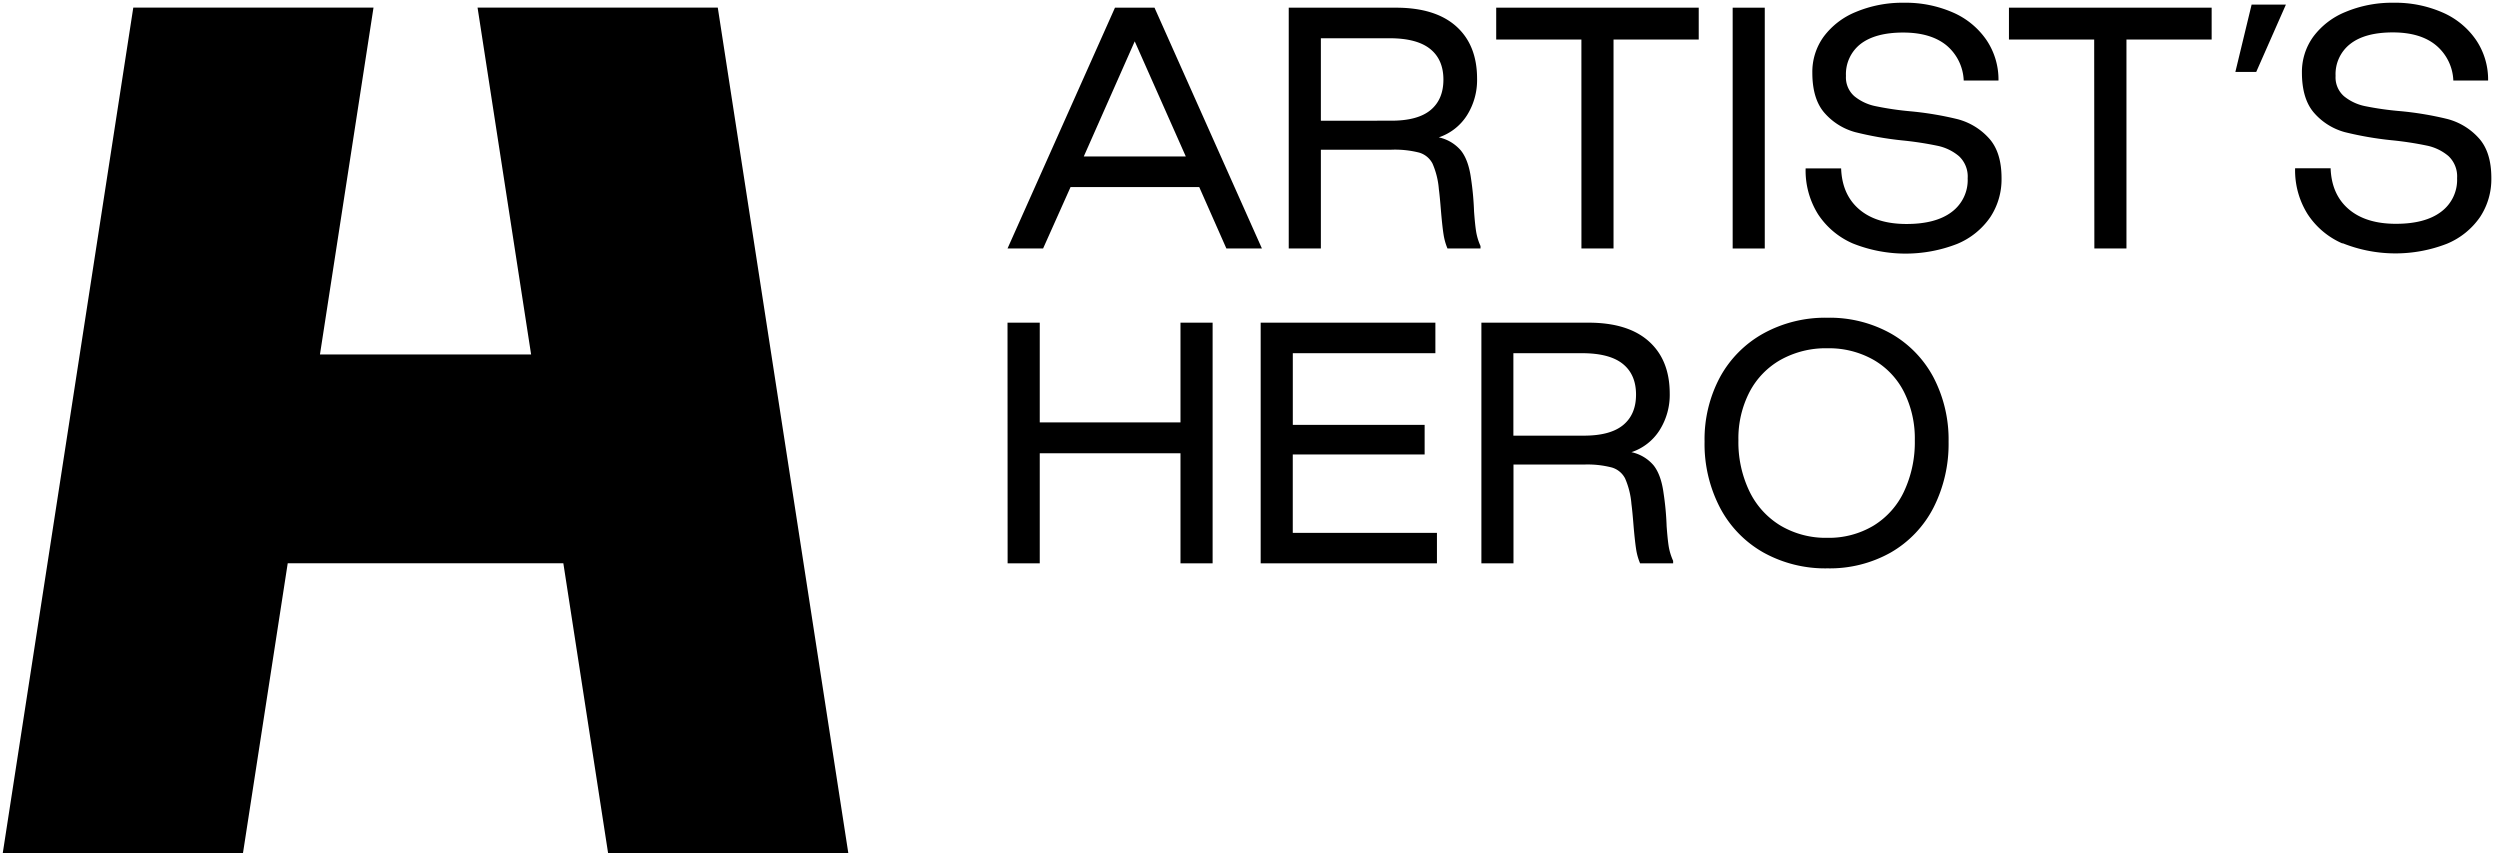 <svg id="Layer_1" data-name="Layer 1" xmlns="http://www.w3.org/2000/svg" viewBox="0 0 718.92 245.34">
  <g>
    <polygon points="174.87 245.34 243.95 245.34 206.41 2.18 137.33 2.18 152.73 101.93 92.01 101.93 107.41 2.18 38.33 2.18 0.79 245.34 69.87 245.34 82.74 161.98 162 161.98 174.87 245.34"/>
    <g>
      <path d="M320.63,2.21H332l30.89,69.25H352.67l-7.81-17.67h-37l-7.9,17.67H289.73ZM341,45,326.31,11.89,311.66,45Z"/>
      <path d="M370.6,2.21h30.81q11.35,0,17.35,5.37t6,15.05a19,19,0,0,1-2.93,10.57,15.35,15.35,0,0,1-8.08,6.3,11.55,11.55,0,0,1,6.35,3.77Q422.28,46,423,51.22a83.46,83.46,0,0,1,.89,9.59c.18,2.42.37,4.32.58,5.68a16.68,16.68,0,0,0,1.28,4.26v.71h-9.5a17.4,17.4,0,0,1-1.15-4.17c-.24-1.54-.47-3.7-.71-6.48-.24-3-.44-5.09-.62-6.4a22.87,22.87,0,0,0-1.82-7.36,6.31,6.31,0,0,0-3.82-3.16,28.25,28.25,0,0,0-8-.84H379.84V71.46H370.6Zm29.48,32.5q7.64,0,11.32-3.07t3.68-8.74q0-5.77-3.82-8.83T399.64,11h-19.8V34.71Z"/>
      <path d="M454.76,11.36h-24.5V2.21H488.5v9.15H464v60.1h-9.23Z"/>
      <path d="M498.26,2.21h9.23V71.46h-9.23Z"/>
      <path d="M532.79,70a22.73,22.73,0,0,1-10-8.43,23.69,23.69,0,0,1-3.55-13.14h10.21q.27,7.54,5.19,11.76t13.63,4.22q8.43,0,13-3.47a11.44,11.44,0,0,0,4.57-9.67,8,8,0,0,0-2.49-6.35,14,14,0,0,0-6.21-3,96.16,96.16,0,0,0-10.21-1.55A96.24,96.24,0,0,1,533.5,38a18,18,0,0,1-8.7-5.38q-3.63-4-3.63-11.71a17.23,17.23,0,0,1,3.28-10.39,21.71,21.71,0,0,1,9.28-7.1A34.59,34.59,0,0,1,547.53.79a33.78,33.78,0,0,1,14.07,2.8,22.54,22.54,0,0,1,9.63,7.9,20.3,20.3,0,0,1,3.47,11.67h-10A13.86,13.86,0,0,0,559.69,13q-4.53-3.65-12.43-3.64T535.1,12.6a11,11,0,0,0-4.26,9.23,7.19,7.19,0,0,0,2.44,5.86,14,14,0,0,0,6.08,2.84A87.15,87.15,0,0,0,549.31,32a93.67,93.67,0,0,1,13.62,2.27,18.4,18.4,0,0,1,8.92,5.37q3.74,4,3.73,11.63a19.74,19.74,0,0,1-3.24,11.18,21.5,21.5,0,0,1-9.5,7.68A40.83,40.83,0,0,1,532.79,70Z"/>
      <path d="M602.22,11.36H577.71V2.21H636v9.15h-24.5v60.1h-9.23Z"/>
      <path d="M647.49,1.33h9.86l-8.53,19.35h-6Z"/>
      <path d="M673.59,70a22.73,22.73,0,0,1-10-8.43A23.69,23.69,0,0,1,660,48.38h10.21q.27,7.54,5.19,11.76T689,64.36q8.43,0,13-3.47a11.43,11.43,0,0,0,4.58-9.67,8,8,0,0,0-2.49-6.35,14,14,0,0,0-6.21-3,96.16,96.16,0,0,0-10.21-1.55A96.24,96.24,0,0,1,674.3,38a18,18,0,0,1-8.7-5.38q-3.63-4-3.64-11.71a17.24,17.24,0,0,1,3.29-10.39,21.71,21.71,0,0,1,9.28-7.1A34.59,34.59,0,0,1,688.33.79a33.78,33.78,0,0,1,14.07,2.8,22.54,22.54,0,0,1,9.63,7.9,20.3,20.3,0,0,1,3.47,11.67h-10A13.86,13.86,0,0,0,700.49,13Q696,9.31,688.06,9.32T675.9,12.6a11,11,0,0,0-4.26,9.23,7.19,7.19,0,0,0,2.44,5.86,14,14,0,0,0,6.08,2.84,87.15,87.15,0,0,0,10,1.42,93.67,93.67,0,0,1,13.62,2.27,18.4,18.4,0,0,1,8.92,5.37q3.74,4,3.73,11.63a19.74,19.74,0,0,1-3.24,11.18,21.55,21.55,0,0,1-9.5,7.68,40.83,40.83,0,0,1-30-.13Z"/>
      <g>
        <path d="M289.73,92.79H299v28.67h40.47V92.79h9.24V162h-9.24V130.34H299V162h-9.24Z"/>
        <path d="M362.53,92.79h50.24v8.78h-41v20.6h37.91v8.52H371.76v22.55h41.46V162H362.53Z"/>
        <path d="M426,92.79h30.8q11.37,0,17.36,5.37t6,15a19,19,0,0,1-2.93,10.57,15.26,15.26,0,0,1-8.08,6.3,11.51,11.51,0,0,1,6.35,3.77q2.17,2.72,2.88,7.95a81.28,81.28,0,0,1,.89,9.59c.18,2.42.37,4.32.58,5.68a16.73,16.73,0,0,0,1.29,4.26V162h-9.5a17,17,0,0,1-1.16-4.17q-.35-2.31-.71-6.48-.35-4.44-.62-6.4a22.94,22.94,0,0,0-1.82-7.36,6.27,6.27,0,0,0-3.81-3.15,27.94,27.94,0,0,0-8-.85H435.23V162H426Zm29.47,32.49q7.63,0,11.32-3.07t3.68-8.74q0-5.77-3.81-8.83T455,101.57h-19.8v23.71Z"/>
        <path d="M507.1,158.88A31.7,31.7,0,0,1,494.62,146a39.61,39.61,0,0,1-4.44-19,37.87,37.87,0,0,1,4.44-18.55A31.74,31.74,0,0,1,507.1,95.89a36.82,36.82,0,0,1,18.42-4.52,36,36,0,0,1,18.2,4.52A31.43,31.43,0,0,1,556,108.5a38.62,38.62,0,0,1,4.35,18.55A40.39,40.39,0,0,1,556,146a31.42,31.42,0,0,1-12.25,12.87,35.68,35.68,0,0,1-18.2,4.57A36.53,36.53,0,0,1,507.1,158.88Zm31.6-7.68a22.88,22.88,0,0,0,8.83-9.85,33.38,33.38,0,0,0,3.11-14.74,29.75,29.75,0,0,0-3.11-13.89,22.21,22.21,0,0,0-8.83-9.28,26,26,0,0,0-13.18-3.29,26.65,26.65,0,0,0-13.41,3.29,22.7,22.7,0,0,0-9,9.28,29.06,29.06,0,0,0-3.2,13.89,32.59,32.59,0,0,0,3.2,14.74,23.35,23.35,0,0,0,9,9.85,25.56,25.56,0,0,0,13.41,3.46A25,25,0,0,0,538.7,151.2Z"/>
      </g>
    </g>
  </g>
</svg>
